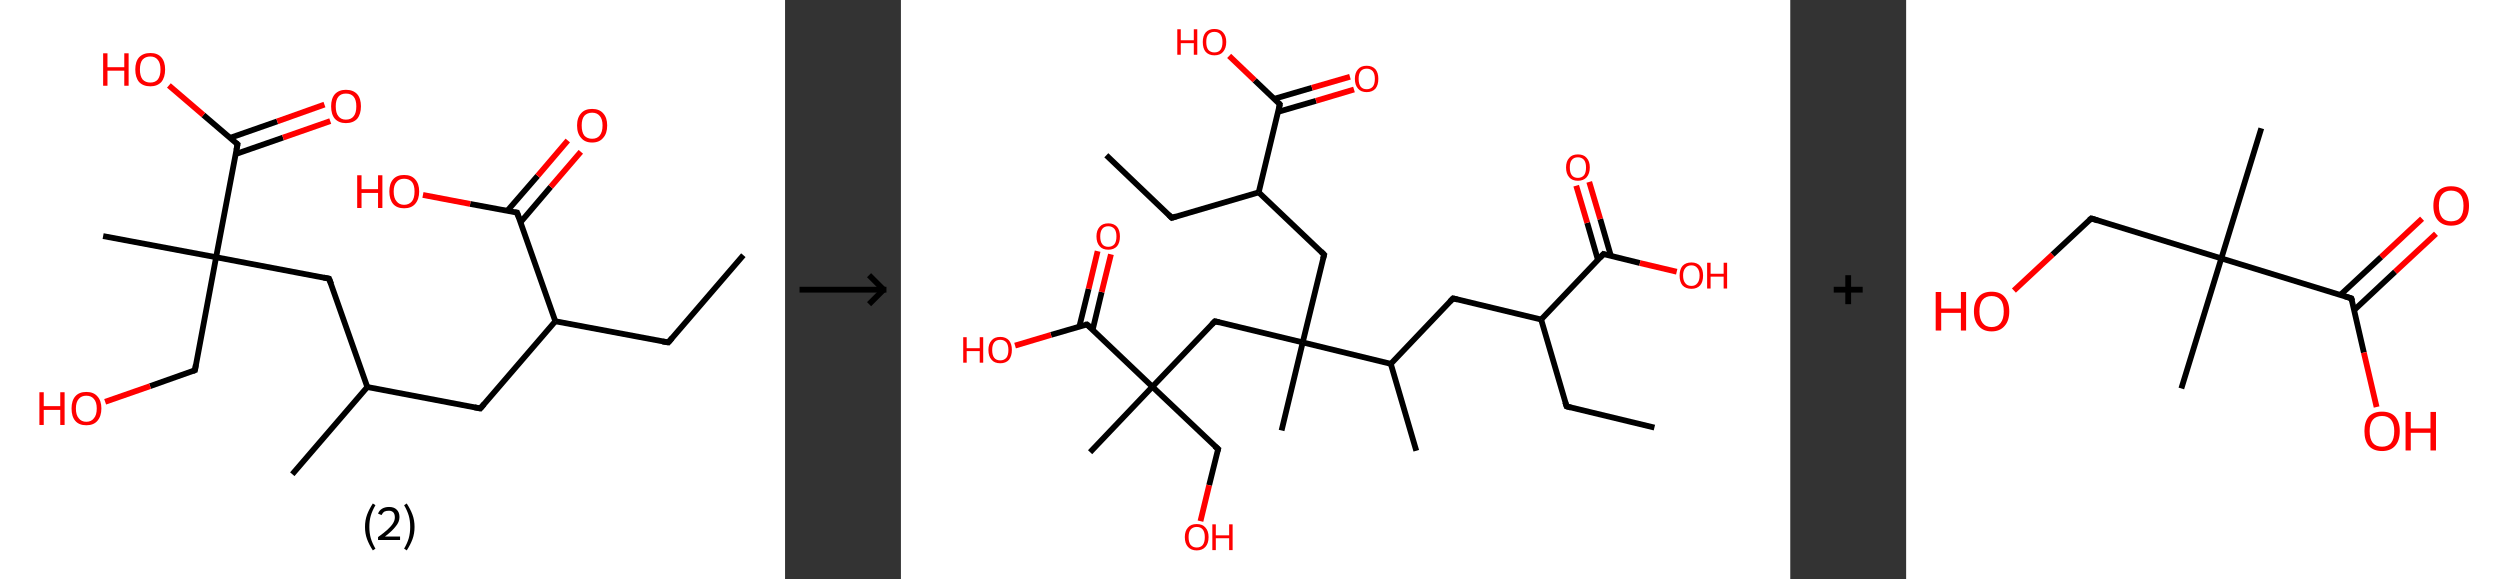 <?xml version='1.0' encoding='ASCII' standalone='yes'?>
<svg xmlns="http://www.w3.org/2000/svg" xmlns:xlink="http://www.w3.org/1999/xlink" version="1.1" width="863.0px" viewBox="0 0 863.0 200.0" height="200.0px">
  <rect x="0" y="0" width="863.0" height="200.0" fill="#333333" stroke="none"/>
  <g>
    <g transform="translate(0, 0) scale(1 1) "><!-- END OF HEADER -->
<rect style="opacity:1.0;fill:#FFFFFF;stroke:none" width="271.0" height="200.0" x="0.0" y="0.0"> </rect>
<path class="bond-0 atom-0 atom-1" d="M 256.6,88.1 L 230.7,118.2" style="fill:none;fill-rule:evenodd;stroke:#000000;stroke-width:2.0px;stroke-linecap:butt;stroke-linejoin:miter;stroke-opacity:1"/>
<path class="bond-1 atom-1 atom-2" d="M 230.7,118.2 L 191.7,110.9" style="fill:none;fill-rule:evenodd;stroke:#000000;stroke-width:2.0px;stroke-linecap:butt;stroke-linejoin:miter;stroke-opacity:1"/>
<path class="bond-2 atom-2 atom-3" d="M 191.7,110.9 L 165.8,141.0" style="fill:none;fill-rule:evenodd;stroke:#000000;stroke-width:2.0px;stroke-linecap:butt;stroke-linejoin:miter;stroke-opacity:1"/>
<path class="bond-3 atom-3 atom-4" d="M 165.8,141.0 L 126.8,133.6" style="fill:none;fill-rule:evenodd;stroke:#000000;stroke-width:2.0px;stroke-linecap:butt;stroke-linejoin:miter;stroke-opacity:1"/>
<path class="bond-4 atom-4 atom-5" d="M 126.8,133.6 L 100.9,163.7" style="fill:none;fill-rule:evenodd;stroke:#000000;stroke-width:2.0px;stroke-linecap:butt;stroke-linejoin:miter;stroke-opacity:1"/>
<path class="bond-5 atom-4 atom-6" d="M 126.8,133.6 L 113.6,96.2" style="fill:none;fill-rule:evenodd;stroke:#000000;stroke-width:2.0px;stroke-linecap:butt;stroke-linejoin:miter;stroke-opacity:1"/>
<path class="bond-6 atom-6 atom-7" d="M 113.6,96.2 L 74.6,88.8" style="fill:none;fill-rule:evenodd;stroke:#000000;stroke-width:2.0px;stroke-linecap:butt;stroke-linejoin:miter;stroke-opacity:1"/>
<path class="bond-7 atom-7 atom-8" d="M 74.6,88.8 L 35.6,81.5" style="fill:none;fill-rule:evenodd;stroke:#000000;stroke-width:2.0px;stroke-linecap:butt;stroke-linejoin:miter;stroke-opacity:1"/>
<path class="bond-8 atom-7 atom-9" d="M 74.6,88.8 L 67.3,127.8" style="fill:none;fill-rule:evenodd;stroke:#000000;stroke-width:2.0px;stroke-linecap:butt;stroke-linejoin:miter;stroke-opacity:1"/>
<path class="bond-9 atom-9 atom-10" d="M 67.3,127.8 L 51.8,133.3" style="fill:none;fill-rule:evenodd;stroke:#000000;stroke-width:2.0px;stroke-linecap:butt;stroke-linejoin:miter;stroke-opacity:1"/>
<path class="bond-9 atom-9 atom-10" d="M 51.8,133.3 L 36.3,138.7" style="fill:none;fill-rule:evenodd;stroke:#FF0000;stroke-width:2.0px;stroke-linecap:butt;stroke-linejoin:miter;stroke-opacity:1"/>
<path class="bond-10 atom-7 atom-11" d="M 74.6,88.8 L 82.0,49.8" style="fill:none;fill-rule:evenodd;stroke:#000000;stroke-width:2.0px;stroke-linecap:butt;stroke-linejoin:miter;stroke-opacity:1"/>
<path class="bond-11 atom-11 atom-12" d="M 81.3,53.2 L 97.7,47.5" style="fill:none;fill-rule:evenodd;stroke:#000000;stroke-width:2.0px;stroke-linecap:butt;stroke-linejoin:miter;stroke-opacity:1"/>
<path class="bond-11 atom-11 atom-12" d="M 97.7,47.5 L 114.0,41.8" style="fill:none;fill-rule:evenodd;stroke:#FF0000;stroke-width:2.0px;stroke-linecap:butt;stroke-linejoin:miter;stroke-opacity:1"/>
<path class="bond-11 atom-11 atom-12" d="M 79.4,47.6 L 95.7,41.9" style="fill:none;fill-rule:evenodd;stroke:#000000;stroke-width:2.0px;stroke-linecap:butt;stroke-linejoin:miter;stroke-opacity:1"/>
<path class="bond-11 atom-11 atom-12" d="M 95.7,41.9 L 112.0,36.1" style="fill:none;fill-rule:evenodd;stroke:#FF0000;stroke-width:2.0px;stroke-linecap:butt;stroke-linejoin:miter;stroke-opacity:1"/>
<path class="bond-12 atom-11 atom-13" d="M 82.0,49.8 L 70.2,39.7" style="fill:none;fill-rule:evenodd;stroke:#000000;stroke-width:2.0px;stroke-linecap:butt;stroke-linejoin:miter;stroke-opacity:1"/>
<path class="bond-12 atom-11 atom-13" d="M 70.2,39.7 L 58.3,29.5" style="fill:none;fill-rule:evenodd;stroke:#FF0000;stroke-width:2.0px;stroke-linecap:butt;stroke-linejoin:miter;stroke-opacity:1"/>
<path class="bond-13 atom-2 atom-14" d="M 191.7,110.9 L 178.5,73.4" style="fill:none;fill-rule:evenodd;stroke:#000000;stroke-width:2.0px;stroke-linecap:butt;stroke-linejoin:miter;stroke-opacity:1"/>
<path class="bond-14 atom-14 atom-15" d="M 179.7,76.7 L 190.1,64.5" style="fill:none;fill-rule:evenodd;stroke:#000000;stroke-width:2.0px;stroke-linecap:butt;stroke-linejoin:miter;stroke-opacity:1"/>
<path class="bond-14 atom-14 atom-15" d="M 190.1,64.5 L 200.5,52.4" style="fill:none;fill-rule:evenodd;stroke:#FF0000;stroke-width:2.0px;stroke-linecap:butt;stroke-linejoin:miter;stroke-opacity:1"/>
<path class="bond-14 atom-14 atom-15" d="M 175.1,72.8 L 185.6,60.7" style="fill:none;fill-rule:evenodd;stroke:#000000;stroke-width:2.0px;stroke-linecap:butt;stroke-linejoin:miter;stroke-opacity:1"/>
<path class="bond-14 atom-14 atom-15" d="M 185.6,60.7 L 196.0,48.5" style="fill:none;fill-rule:evenodd;stroke:#FF0000;stroke-width:2.0px;stroke-linecap:butt;stroke-linejoin:miter;stroke-opacity:1"/>
<path class="bond-15 atom-14 atom-16" d="M 178.5,73.4 L 162.3,70.4" style="fill:none;fill-rule:evenodd;stroke:#000000;stroke-width:2.0px;stroke-linecap:butt;stroke-linejoin:miter;stroke-opacity:1"/>
<path class="bond-15 atom-14 atom-16" d="M 162.3,70.4 L 146.0,67.3" style="fill:none;fill-rule:evenodd;stroke:#FF0000;stroke-width:2.0px;stroke-linecap:butt;stroke-linejoin:miter;stroke-opacity:1"/>
<path d="M 232.0,116.7 L 230.7,118.2 L 228.7,117.9" style="fill:none;stroke:#000000;stroke-width:2.0px;stroke-linecap:butt;stroke-linejoin:miter;stroke-opacity:1;"/>
<path d="M 167.1,139.5 L 165.8,141.0 L 163.8,140.6" style="fill:none;stroke:#000000;stroke-width:2.0px;stroke-linecap:butt;stroke-linejoin:miter;stroke-opacity:1;"/>
<path d="M 114.3,98.0 L 113.6,96.2 L 111.7,95.8" style="fill:none;stroke:#000000;stroke-width:2.0px;stroke-linecap:butt;stroke-linejoin:miter;stroke-opacity:1;"/>
<path d="M 67.6,125.9 L 67.3,127.8 L 66.5,128.1" style="fill:none;stroke:#000000;stroke-width:2.0px;stroke-linecap:butt;stroke-linejoin:miter;stroke-opacity:1;"/>
<path d="M 81.6,51.8 L 82.0,49.8 L 81.4,49.3" style="fill:none;stroke:#000000;stroke-width:2.0px;stroke-linecap:butt;stroke-linejoin:miter;stroke-opacity:1;"/>
<path d="M 179.2,75.3 L 178.5,73.4 L 177.7,73.3" style="fill:none;stroke:#000000;stroke-width:2.0px;stroke-linecap:butt;stroke-linejoin:miter;stroke-opacity:1;"/>
<path class="atom-10" d="M 13.6 135.4 L 15.1 135.4 L 15.1 140.2 L 20.8 140.2 L 20.8 135.4 L 22.3 135.4 L 22.3 146.7 L 20.8 146.7 L 20.8 141.5 L 15.1 141.5 L 15.1 146.7 L 13.6 146.7 L 13.6 135.4 " fill="#FF0000"/>
<path class="atom-10" d="M 24.7 141.0 Q 24.7 138.3, 26.0 136.8 Q 27.3 135.3, 29.8 135.3 Q 32.3 135.3, 33.6 136.8 Q 35.0 138.3, 35.0 141.0 Q 35.0 143.7, 33.6 145.3 Q 32.3 146.8, 29.8 146.8 Q 27.3 146.8, 26.0 145.3 Q 24.7 143.8, 24.7 141.0 M 29.8 145.6 Q 31.5 145.6, 32.4 144.4 Q 33.4 143.3, 33.4 141.0 Q 33.4 138.8, 32.4 137.7 Q 31.5 136.6, 29.8 136.6 Q 28.1 136.6, 27.2 137.7 Q 26.2 138.8, 26.2 141.0 Q 26.2 143.3, 27.2 144.4 Q 28.1 145.6, 29.8 145.6 " fill="#FF0000"/>
<path class="atom-12" d="M 114.3 36.7 Q 114.3 34.0, 115.6 32.5 Q 117.0 31.0, 119.4 31.0 Q 121.9 31.0, 123.3 32.5 Q 124.6 34.0, 124.6 36.7 Q 124.6 39.4, 123.3 41.0 Q 121.9 42.5, 119.4 42.5 Q 117.0 42.5, 115.6 41.0 Q 114.3 39.5, 114.3 36.7 M 119.4 41.3 Q 121.2 41.3, 122.1 40.1 Q 123.0 39.0, 123.0 36.7 Q 123.0 34.5, 122.1 33.4 Q 121.2 32.3, 119.4 32.3 Q 117.7 32.3, 116.8 33.4 Q 115.9 34.5, 115.9 36.7 Q 115.9 39.0, 116.8 40.1 Q 117.7 41.3, 119.4 41.3 " fill="#FF0000"/>
<path class="atom-13" d="M 35.6 18.4 L 37.1 18.4 L 37.1 23.2 L 42.9 23.2 L 42.9 18.4 L 44.4 18.4 L 44.4 29.6 L 42.9 29.6 L 42.9 24.4 L 37.1 24.4 L 37.1 29.6 L 35.6 29.6 L 35.6 18.4 " fill="#FF0000"/>
<path class="atom-13" d="M 46.7 24.0 Q 46.7 21.3, 48.0 19.8 Q 49.4 18.3, 51.9 18.3 Q 54.4 18.3, 55.7 19.8 Q 57.0 21.3, 57.0 24.0 Q 57.0 26.7, 55.7 28.3 Q 54.3 29.8, 51.9 29.8 Q 49.4 29.8, 48.0 28.3 Q 46.7 26.7, 46.7 24.0 M 51.9 28.5 Q 53.6 28.5, 54.5 27.4 Q 55.4 26.2, 55.4 24.0 Q 55.4 21.8, 54.5 20.7 Q 53.6 19.5, 51.9 19.5 Q 50.2 19.5, 49.2 20.6 Q 48.3 21.7, 48.3 24.0 Q 48.3 26.2, 49.2 27.4 Q 50.2 28.5, 51.9 28.5 " fill="#FF0000"/>
<path class="atom-15" d="M 199.2 43.3 Q 199.2 40.6, 200.6 39.1 Q 201.9 37.6, 204.4 37.6 Q 206.9 37.6, 208.2 39.1 Q 209.6 40.6, 209.6 43.3 Q 209.6 46.1, 208.2 47.6 Q 206.9 49.2, 204.4 49.2 Q 201.9 49.2, 200.6 47.6 Q 199.2 46.1, 199.2 43.3 M 204.4 47.9 Q 206.1 47.9, 207.0 46.8 Q 208.0 45.6, 208.0 43.3 Q 208.0 41.1, 207.0 40.0 Q 206.1 38.9, 204.4 38.9 Q 202.7 38.9, 201.7 40.0 Q 200.8 41.1, 200.8 43.3 Q 200.8 45.6, 201.7 46.8 Q 202.7 47.9, 204.4 47.9 " fill="#FF0000"/>
<path class="atom-16" d="M 123.3 60.5 L 124.8 60.5 L 124.8 65.3 L 130.5 65.3 L 130.5 60.5 L 132.0 60.5 L 132.0 71.8 L 130.5 71.8 L 130.5 66.6 L 124.8 66.6 L 124.8 71.8 L 123.3 71.8 L 123.3 60.5 " fill="#FF0000"/>
<path class="atom-16" d="M 134.4 66.1 Q 134.4 63.4, 135.7 61.9 Q 137.0 60.4, 139.5 60.4 Q 142.0 60.4, 143.3 61.9 Q 144.7 63.4, 144.7 66.1 Q 144.7 68.8, 143.3 70.4 Q 142.0 71.9, 139.5 71.9 Q 137.0 71.9, 135.7 70.4 Q 134.4 68.8, 134.4 66.1 M 139.5 70.7 Q 141.2 70.7, 142.2 69.5 Q 143.1 68.4, 143.1 66.1 Q 143.1 63.9, 142.2 62.8 Q 141.2 61.7, 139.5 61.7 Q 137.8 61.7, 136.9 62.8 Q 135.9 63.9, 135.9 66.1 Q 135.9 68.4, 136.9 69.5 Q 137.8 70.7, 139.5 70.7 " fill="#FF0000"/>
<path class="legend" d="M 126.0 181.9 Q 126.0 179.6, 126.7 177.7 Q 127.4 175.8, 128.7 173.8 L 129.6 174.4 Q 128.5 176.3, 128.0 178.0 Q 127.5 179.7, 127.5 181.9 Q 127.5 184.0, 128.0 185.8 Q 128.5 187.5, 129.6 189.4 L 128.7 190.0 Q 127.4 188.0, 126.7 186.1 Q 126.0 184.2, 126.0 181.9 " fill="#000000"/>
<path class="legend" d="M 130.5 177.3 Q 130.9 176.2, 131.9 175.6 Q 132.9 175.0, 134.3 175.0 Q 136.0 175.0, 136.9 175.9 Q 137.9 176.8, 137.9 178.5 Q 137.9 180.2, 136.6 181.7 Q 135.4 183.3, 132.9 185.2 L 138.1 185.2 L 138.1 186.4 L 130.5 186.4 L 130.5 185.4 Q 132.6 183.9, 133.8 182.8 Q 135.1 181.6, 135.7 180.6 Q 136.3 179.6, 136.3 178.6 Q 136.3 177.5, 135.8 176.9 Q 135.2 176.3, 134.3 176.3 Q 133.3 176.3, 132.7 176.6 Q 132.1 177.0, 131.7 177.8 L 130.5 177.3 " fill="#000000"/>
<path class="legend" d="M 143.1 181.9 Q 143.1 184.2, 142.4 186.1 Q 141.7 188.0, 140.4 190.0 L 139.5 189.4 Q 140.6 187.5, 141.1 185.8 Q 141.6 184.0, 141.6 181.9 Q 141.6 179.7, 141.1 178.0 Q 140.6 176.3, 139.5 174.4 L 140.4 173.8 Q 141.7 175.8, 142.4 177.7 Q 143.1 179.6, 143.1 181.9 " fill="#000000"/>
</g>
    <g transform="translate(271.0, 0) scale(1 1) "><line x1="5" y1="100" x2="35" y2="100" style="stroke:rgb(0,0,0);stroke-width:2"/>
  <line x1="34" y1="100" x2="29" y2="95" style="stroke:rgb(0,0,0);stroke-width:2"/>
  <line x1="34" y1="100" x2="29" y2="105" style="stroke:rgb(0,0,0);stroke-width:2"/>
</g>
    <g transform="translate(311.0, 0) scale(1 1) "><!-- END OF HEADER -->
<rect style="opacity:1.0;fill:#FFFFFF;stroke:none" width="307.0" height="200.0" x="0.0" y="0.0"> </rect>
<path class="bond-0 atom-0 atom-1" d="M 260.1,147.6 L 229.8,140.3" style="fill:none;fill-rule:evenodd;stroke:#000000;stroke-width:2.0px;stroke-linecap:butt;stroke-linejoin:miter;stroke-opacity:1"/>
<path class="bond-1 atom-1 atom-2" d="M 229.8,140.3 L 221.0,110.3" style="fill:none;fill-rule:evenodd;stroke:#000000;stroke-width:2.0px;stroke-linecap:butt;stroke-linejoin:miter;stroke-opacity:1"/>
<path class="bond-2 atom-2 atom-3" d="M 221.0,110.3 L 190.6,103.0" style="fill:none;fill-rule:evenodd;stroke:#000000;stroke-width:2.0px;stroke-linecap:butt;stroke-linejoin:miter;stroke-opacity:1"/>
<path class="bond-3 atom-3 atom-4" d="M 190.6,103.0 L 169.1,125.6" style="fill:none;fill-rule:evenodd;stroke:#000000;stroke-width:2.0px;stroke-linecap:butt;stroke-linejoin:miter;stroke-opacity:1"/>
<path class="bond-4 atom-4 atom-5" d="M 169.1,125.6 L 177.9,155.6" style="fill:none;fill-rule:evenodd;stroke:#000000;stroke-width:2.0px;stroke-linecap:butt;stroke-linejoin:miter;stroke-opacity:1"/>
<path class="bond-5 atom-4 atom-6" d="M 169.1,125.6 L 138.7,118.2" style="fill:none;fill-rule:evenodd;stroke:#000000;stroke-width:2.0px;stroke-linecap:butt;stroke-linejoin:miter;stroke-opacity:1"/>
<path class="bond-6 atom-6 atom-7" d="M 138.7,118.2 L 131.4,148.6" style="fill:none;fill-rule:evenodd;stroke:#000000;stroke-width:2.0px;stroke-linecap:butt;stroke-linejoin:miter;stroke-opacity:1"/>
<path class="bond-7 atom-6 atom-8" d="M 138.7,118.2 L 146.1,87.9" style="fill:none;fill-rule:evenodd;stroke:#000000;stroke-width:2.0px;stroke-linecap:butt;stroke-linejoin:miter;stroke-opacity:1"/>
<path class="bond-8 atom-8 atom-9" d="M 146.1,87.9 L 123.5,66.4" style="fill:none;fill-rule:evenodd;stroke:#000000;stroke-width:2.0px;stroke-linecap:butt;stroke-linejoin:miter;stroke-opacity:1"/>
<path class="bond-9 atom-9 atom-10" d="M 123.5,66.4 L 93.5,75.2" style="fill:none;fill-rule:evenodd;stroke:#000000;stroke-width:2.0px;stroke-linecap:butt;stroke-linejoin:miter;stroke-opacity:1"/>
<path class="bond-10 atom-10 atom-11" d="M 93.5,75.2 L 70.9,53.6" style="fill:none;fill-rule:evenodd;stroke:#000000;stroke-width:2.0px;stroke-linecap:butt;stroke-linejoin:miter;stroke-opacity:1"/>
<path class="bond-11 atom-9 atom-12" d="M 123.5,66.4 L 130.8,36.0" style="fill:none;fill-rule:evenodd;stroke:#000000;stroke-width:2.0px;stroke-linecap:butt;stroke-linejoin:miter;stroke-opacity:1"/>
<path class="bond-12 atom-12 atom-13" d="M 130.2,38.6 L 143.3,34.8" style="fill:none;fill-rule:evenodd;stroke:#000000;stroke-width:2.0px;stroke-linecap:butt;stroke-linejoin:miter;stroke-opacity:1"/>
<path class="bond-12 atom-12 atom-13" d="M 143.3,34.8 L 156.4,30.9" style="fill:none;fill-rule:evenodd;stroke:#FF0000;stroke-width:2.0px;stroke-linecap:butt;stroke-linejoin:miter;stroke-opacity:1"/>
<path class="bond-12 atom-12 atom-13" d="M 128.9,34.1 L 141.9,30.3" style="fill:none;fill-rule:evenodd;stroke:#000000;stroke-width:2.0px;stroke-linecap:butt;stroke-linejoin:miter;stroke-opacity:1"/>
<path class="bond-12 atom-12 atom-13" d="M 141.9,30.3 L 155.0,26.5" style="fill:none;fill-rule:evenodd;stroke:#FF0000;stroke-width:2.0px;stroke-linecap:butt;stroke-linejoin:miter;stroke-opacity:1"/>
<path class="bond-13 atom-12 atom-14" d="M 130.8,36.0 L 122.1,27.7" style="fill:none;fill-rule:evenodd;stroke:#000000;stroke-width:2.0px;stroke-linecap:butt;stroke-linejoin:miter;stroke-opacity:1"/>
<path class="bond-13 atom-12 atom-14" d="M 122.1,27.7 L 113.3,19.3" style="fill:none;fill-rule:evenodd;stroke:#FF0000;stroke-width:2.0px;stroke-linecap:butt;stroke-linejoin:miter;stroke-opacity:1"/>
<path class="bond-14 atom-6 atom-15" d="M 138.7,118.2 L 108.4,110.9" style="fill:none;fill-rule:evenodd;stroke:#000000;stroke-width:2.0px;stroke-linecap:butt;stroke-linejoin:miter;stroke-opacity:1"/>
<path class="bond-15 atom-15 atom-16" d="M 108.4,110.9 L 86.8,133.5" style="fill:none;fill-rule:evenodd;stroke:#000000;stroke-width:2.0px;stroke-linecap:butt;stroke-linejoin:miter;stroke-opacity:1"/>
<path class="bond-16 atom-16 atom-17" d="M 86.8,133.5 L 65.3,156.1" style="fill:none;fill-rule:evenodd;stroke:#000000;stroke-width:2.0px;stroke-linecap:butt;stroke-linejoin:miter;stroke-opacity:1"/>
<path class="bond-17 atom-16 atom-18" d="M 86.8,133.5 L 109.5,155.0" style="fill:none;fill-rule:evenodd;stroke:#000000;stroke-width:2.0px;stroke-linecap:butt;stroke-linejoin:miter;stroke-opacity:1"/>
<path class="bond-18 atom-18 atom-19" d="M 109.5,155.0 L 106.4,167.5" style="fill:none;fill-rule:evenodd;stroke:#000000;stroke-width:2.0px;stroke-linecap:butt;stroke-linejoin:miter;stroke-opacity:1"/>
<path class="bond-18 atom-18 atom-19" d="M 106.4,167.5 L 103.4,179.9" style="fill:none;fill-rule:evenodd;stroke:#FF0000;stroke-width:2.0px;stroke-linecap:butt;stroke-linejoin:miter;stroke-opacity:1"/>
<path class="bond-19 atom-16 atom-20" d="M 86.8,133.5 L 64.2,112.0" style="fill:none;fill-rule:evenodd;stroke:#000000;stroke-width:2.0px;stroke-linecap:butt;stroke-linejoin:miter;stroke-opacity:1"/>
<path class="bond-20 atom-20 atom-21" d="M 66.2,113.8 L 69.3,100.8" style="fill:none;fill-rule:evenodd;stroke:#000000;stroke-width:2.0px;stroke-linecap:butt;stroke-linejoin:miter;stroke-opacity:1"/>
<path class="bond-20 atom-20 atom-21" d="M 69.3,100.8 L 72.5,87.8" style="fill:none;fill-rule:evenodd;stroke:#FF0000;stroke-width:2.0px;stroke-linecap:butt;stroke-linejoin:miter;stroke-opacity:1"/>
<path class="bond-20 atom-20 atom-21" d="M 61.6,112.7 L 64.8,99.7" style="fill:none;fill-rule:evenodd;stroke:#000000;stroke-width:2.0px;stroke-linecap:butt;stroke-linejoin:miter;stroke-opacity:1"/>
<path class="bond-20 atom-20 atom-21" d="M 64.8,99.7 L 67.9,86.7" style="fill:none;fill-rule:evenodd;stroke:#FF0000;stroke-width:2.0px;stroke-linecap:butt;stroke-linejoin:miter;stroke-opacity:1"/>
<path class="bond-21 atom-20 atom-22" d="M 64.2,112.0 L 51.8,115.6" style="fill:none;fill-rule:evenodd;stroke:#000000;stroke-width:2.0px;stroke-linecap:butt;stroke-linejoin:miter;stroke-opacity:1"/>
<path class="bond-21 atom-20 atom-22" d="M 51.8,115.6 L 39.4,119.3" style="fill:none;fill-rule:evenodd;stroke:#FF0000;stroke-width:2.0px;stroke-linecap:butt;stroke-linejoin:miter;stroke-opacity:1"/>
<path class="bond-22 atom-2 atom-23" d="M 221.0,110.3 L 242.5,87.7" style="fill:none;fill-rule:evenodd;stroke:#000000;stroke-width:2.0px;stroke-linecap:butt;stroke-linejoin:miter;stroke-opacity:1"/>
<path class="bond-23 atom-23 atom-24" d="M 245.1,88.4 L 241.4,75.6" style="fill:none;fill-rule:evenodd;stroke:#000000;stroke-width:2.0px;stroke-linecap:butt;stroke-linejoin:miter;stroke-opacity:1"/>
<path class="bond-23 atom-23 atom-24" d="M 241.4,75.6 L 237.6,62.8" style="fill:none;fill-rule:evenodd;stroke:#FF0000;stroke-width:2.0px;stroke-linecap:butt;stroke-linejoin:miter;stroke-opacity:1"/>
<path class="bond-23 atom-23 atom-24" d="M 240.6,89.7 L 236.9,76.9" style="fill:none;fill-rule:evenodd;stroke:#000000;stroke-width:2.0px;stroke-linecap:butt;stroke-linejoin:miter;stroke-opacity:1"/>
<path class="bond-23 atom-23 atom-24" d="M 236.9,76.9 L 233.1,64.1" style="fill:none;fill-rule:evenodd;stroke:#FF0000;stroke-width:2.0px;stroke-linecap:butt;stroke-linejoin:miter;stroke-opacity:1"/>
<path class="bond-24 atom-23 atom-25" d="M 242.5,87.7 L 255.1,90.8" style="fill:none;fill-rule:evenodd;stroke:#000000;stroke-width:2.0px;stroke-linecap:butt;stroke-linejoin:miter;stroke-opacity:1"/>
<path class="bond-24 atom-23 atom-25" d="M 255.1,90.8 L 267.8,93.8" style="fill:none;fill-rule:evenodd;stroke:#FF0000;stroke-width:2.0px;stroke-linecap:butt;stroke-linejoin:miter;stroke-opacity:1"/>
<path d="M 231.3,140.7 L 229.8,140.3 L 229.3,138.8" style="fill:none;stroke:#000000;stroke-width:2.0px;stroke-linecap:butt;stroke-linejoin:miter;stroke-opacity:1;"/>
<path d="M 192.1,103.4 L 190.6,103.0 L 189.5,104.1" style="fill:none;stroke:#000000;stroke-width:2.0px;stroke-linecap:butt;stroke-linejoin:miter;stroke-opacity:1;"/>
<path d="M 145.7,89.4 L 146.1,87.9 L 145.0,86.8" style="fill:none;stroke:#000000;stroke-width:2.0px;stroke-linecap:butt;stroke-linejoin:miter;stroke-opacity:1;"/>
<path d="M 95.0,74.7 L 93.5,75.2 L 92.4,74.1" style="fill:none;stroke:#000000;stroke-width:2.0px;stroke-linecap:butt;stroke-linejoin:miter;stroke-opacity:1;"/>
<path d="M 130.5,37.5 L 130.8,36.0 L 130.4,35.6" style="fill:none;stroke:#000000;stroke-width:2.0px;stroke-linecap:butt;stroke-linejoin:miter;stroke-opacity:1;"/>
<path d="M 109.9,111.3 L 108.4,110.9 L 107.3,112.0" style="fill:none;stroke:#000000;stroke-width:2.0px;stroke-linecap:butt;stroke-linejoin:miter;stroke-opacity:1;"/>
<path d="M 108.3,154.0 L 109.5,155.0 L 109.3,155.7" style="fill:none;stroke:#000000;stroke-width:2.0px;stroke-linecap:butt;stroke-linejoin:miter;stroke-opacity:1;"/>
<path d="M 65.4,113.0 L 64.2,112.0 L 63.6,112.1" style="fill:none;stroke:#000000;stroke-width:2.0px;stroke-linecap:butt;stroke-linejoin:miter;stroke-opacity:1;"/>
<path d="M 241.4,88.9 L 242.5,87.7 L 243.1,87.9" style="fill:none;stroke:#000000;stroke-width:2.0px;stroke-linecap:butt;stroke-linejoin:miter;stroke-opacity:1;"/>
<path class="atom-13" d="M 156.7 27.2 Q 156.7 25.1, 157.8 23.9 Q 158.8 22.7, 160.8 22.7 Q 162.7 22.7, 163.8 23.9 Q 164.8 25.1, 164.8 27.2 Q 164.8 29.4, 163.8 30.6 Q 162.7 31.8, 160.8 31.8 Q 158.8 31.8, 157.8 30.6 Q 156.7 29.4, 156.7 27.2 M 160.8 30.8 Q 162.1 30.8, 162.9 29.9 Q 163.6 29.0, 163.6 27.2 Q 163.6 25.5, 162.9 24.6 Q 162.1 23.7, 160.8 23.7 Q 159.4 23.7, 158.7 24.6 Q 158.0 25.5, 158.0 27.2 Q 158.0 29.0, 158.7 29.9 Q 159.4 30.8, 160.8 30.8 " fill="#FF0000"/>
<path class="atom-14" d="M 95.4 10.1 L 96.6 10.1 L 96.6 13.9 L 101.1 13.9 L 101.1 10.1 L 102.3 10.1 L 102.3 18.9 L 101.1 18.9 L 101.1 14.9 L 96.6 14.9 L 96.6 18.9 L 95.4 18.9 L 95.4 10.1 " fill="#FF0000"/>
<path class="atom-14" d="M 104.2 14.5 Q 104.2 12.4, 105.2 11.2 Q 106.3 10.0, 108.2 10.0 Q 110.2 10.0, 111.2 11.2 Q 112.3 12.4, 112.3 14.5 Q 112.3 16.6, 111.2 17.9 Q 110.2 19.1, 108.2 19.1 Q 106.3 19.1, 105.2 17.9 Q 104.2 16.7, 104.2 14.5 M 108.2 18.1 Q 109.6 18.1, 110.3 17.2 Q 111.0 16.3, 111.0 14.5 Q 111.0 12.8, 110.3 11.9 Q 109.6 11.0, 108.2 11.0 Q 106.9 11.0, 106.1 11.9 Q 105.4 12.7, 105.4 14.5 Q 105.4 16.3, 106.1 17.2 Q 106.9 18.1, 108.2 18.1 " fill="#FF0000"/>
<path class="atom-19" d="M 98.0 185.4 Q 98.0 183.3, 99.1 182.1 Q 100.1 180.9, 102.1 180.9 Q 104.1 180.9, 105.1 182.1 Q 106.2 183.3, 106.2 185.4 Q 106.2 187.6, 105.1 188.8 Q 104.0 190.0, 102.1 190.0 Q 100.2 190.0, 99.1 188.8 Q 98.0 187.6, 98.0 185.4 M 102.1 189.0 Q 103.5 189.0, 104.2 188.1 Q 104.9 187.2, 104.9 185.4 Q 104.9 183.7, 104.2 182.8 Q 103.5 181.9, 102.1 181.9 Q 100.8 181.9, 100.0 182.8 Q 99.3 183.7, 99.3 185.4 Q 99.3 187.2, 100.0 188.1 Q 100.8 189.0, 102.1 189.0 " fill="#FF0000"/>
<path class="atom-19" d="M 107.5 181.0 L 108.7 181.0 L 108.7 184.8 L 113.3 184.8 L 113.3 181.0 L 114.5 181.0 L 114.5 189.9 L 113.3 189.9 L 113.3 185.8 L 108.7 185.8 L 108.7 189.9 L 107.5 189.9 L 107.5 181.0 " fill="#FF0000"/>
<path class="atom-21" d="M 67.5 81.6 Q 67.5 79.5, 68.6 78.3 Q 69.6 77.1, 71.6 77.1 Q 73.5 77.1, 74.6 78.3 Q 75.6 79.5, 75.6 81.6 Q 75.6 83.8, 74.6 85.0 Q 73.5 86.2, 71.6 86.2 Q 69.6 86.2, 68.6 85.0 Q 67.5 83.8, 67.5 81.6 M 71.6 85.2 Q 72.9 85.2, 73.7 84.3 Q 74.4 83.4, 74.4 81.6 Q 74.4 79.9, 73.7 79.0 Q 72.9 78.1, 71.6 78.1 Q 70.2 78.1, 69.5 79.0 Q 68.8 79.9, 68.8 81.6 Q 68.8 83.4, 69.5 84.3 Q 70.2 85.2, 71.6 85.2 " fill="#FF0000"/>
<path class="atom-22" d="M 21.5 116.4 L 22.7 116.4 L 22.7 120.2 L 27.2 120.2 L 27.2 116.4 L 28.4 116.4 L 28.4 125.2 L 27.2 125.2 L 27.2 121.2 L 22.7 121.2 L 22.7 125.2 L 21.5 125.2 L 21.5 116.4 " fill="#FF0000"/>
<path class="atom-22" d="M 30.2 120.8 Q 30.2 118.7, 31.3 117.5 Q 32.3 116.3, 34.3 116.3 Q 36.2 116.3, 37.3 117.5 Q 38.3 118.7, 38.3 120.8 Q 38.3 122.9, 37.3 124.2 Q 36.2 125.4, 34.3 125.4 Q 32.3 125.4, 31.3 124.2 Q 30.2 123.0, 30.2 120.8 M 34.3 124.4 Q 35.6 124.4, 36.4 123.5 Q 37.1 122.6, 37.1 120.8 Q 37.1 119.1, 36.4 118.2 Q 35.6 117.3, 34.3 117.3 Q 32.9 117.3, 32.2 118.2 Q 31.5 119.1, 31.5 120.8 Q 31.5 122.6, 32.2 123.5 Q 32.9 124.4, 34.3 124.4 " fill="#FF0000"/>
<path class="atom-24" d="M 229.6 57.8 Q 229.6 55.7, 230.7 54.5 Q 231.7 53.3, 233.7 53.3 Q 235.7 53.3, 236.7 54.5 Q 237.8 55.7, 237.8 57.8 Q 237.8 59.9, 236.7 61.2 Q 235.6 62.4, 233.7 62.4 Q 231.7 62.4, 230.7 61.2 Q 229.6 60.0, 229.6 57.8 M 233.7 61.4 Q 235.0 61.4, 235.8 60.5 Q 236.5 59.6, 236.5 57.8 Q 236.5 56.1, 235.8 55.2 Q 235.0 54.3, 233.7 54.3 Q 232.3 54.3, 231.6 55.2 Q 230.9 56.0, 230.9 57.8 Q 230.9 59.6, 231.6 60.5 Q 232.3 61.4, 233.7 61.4 " fill="#FF0000"/>
<path class="atom-25" d="M 268.8 95.1 Q 268.8 93.0, 269.8 91.8 Q 270.9 90.6, 272.9 90.6 Q 274.8 90.6, 275.9 91.8 Q 276.9 93.0, 276.9 95.1 Q 276.9 97.3, 275.9 98.5 Q 274.8 99.7, 272.9 99.7 Q 270.9 99.7, 269.8 98.5 Q 268.8 97.3, 268.8 95.1 M 272.9 98.7 Q 274.2 98.7, 274.9 97.8 Q 275.7 96.9, 275.7 95.1 Q 275.7 93.4, 274.9 92.5 Q 274.2 91.6, 272.9 91.6 Q 271.5 91.6, 270.8 92.5 Q 270.0 93.4, 270.0 95.1 Q 270.0 96.9, 270.8 97.8 Q 271.5 98.7, 272.9 98.7 " fill="#FF0000"/>
<path class="atom-25" d="M 278.3 90.7 L 279.5 90.7 L 279.5 94.5 L 284.0 94.5 L 284.0 90.7 L 285.2 90.7 L 285.2 99.6 L 284.0 99.6 L 284.0 95.5 L 279.5 95.5 L 279.5 99.6 L 278.3 99.6 L 278.3 90.7 " fill="#FF0000"/>
</g>
    <g transform="translate(618.0, 0) scale(1 1) "><line x1="15" y1="100" x2="25" y2="100" style="stroke:rgb(0,0,0);stroke-width:2"/>
  <line x1="20" y1="95" x2="20" y2="105" style="stroke:rgb(0,0,0);stroke-width:2"/>
</g>
    <g transform="translate(658.0, 0) scale(1 1) "><!-- END OF HEADER -->
<rect style="opacity:1.0;fill:#FFFFFF;stroke:none" width="205.0" height="200.0" x="0.0" y="0.0"> </rect>
<path class="bond-0 atom-0 atom-1" d="M 122.6,44.3 L 108.8,89.2" style="fill:none;fill-rule:evenodd;stroke:#000000;stroke-width:2.0px;stroke-linecap:butt;stroke-linejoin:miter;stroke-opacity:1"/>
<path class="bond-1 atom-1 atom-2" d="M 108.8,89.2 L 95.0,134.1" style="fill:none;fill-rule:evenodd;stroke:#000000;stroke-width:2.0px;stroke-linecap:butt;stroke-linejoin:miter;stroke-opacity:1"/>
<path class="bond-2 atom-1 atom-3" d="M 108.8,89.2 L 63.9,75.4" style="fill:none;fill-rule:evenodd;stroke:#000000;stroke-width:2.0px;stroke-linecap:butt;stroke-linejoin:miter;stroke-opacity:1"/>
<path class="bond-3 atom-3 atom-4" d="M 63.9,75.4 L 50.5,87.9" style="fill:none;fill-rule:evenodd;stroke:#000000;stroke-width:2.0px;stroke-linecap:butt;stroke-linejoin:miter;stroke-opacity:1"/>
<path class="bond-3 atom-3 atom-4" d="M 50.5,87.9 L 37.2,100.3" style="fill:none;fill-rule:evenodd;stroke:#FF0000;stroke-width:2.0px;stroke-linecap:butt;stroke-linejoin:miter;stroke-opacity:1"/>
<path class="bond-4 atom-1 atom-5" d="M 108.8,89.2 L 153.7,103.0" style="fill:none;fill-rule:evenodd;stroke:#000000;stroke-width:2.0px;stroke-linecap:butt;stroke-linejoin:miter;stroke-opacity:1"/>
<path class="bond-5 atom-5 atom-6" d="M 154.7,107.0 L 168.8,93.8" style="fill:none;fill-rule:evenodd;stroke:#000000;stroke-width:2.0px;stroke-linecap:butt;stroke-linejoin:miter;stroke-opacity:1"/>
<path class="bond-5 atom-5 atom-6" d="M 168.8,93.8 L 182.9,80.7" style="fill:none;fill-rule:evenodd;stroke:#FF0000;stroke-width:2.0px;stroke-linecap:butt;stroke-linejoin:miter;stroke-opacity:1"/>
<path class="bond-5 atom-5 atom-6" d="M 149.9,101.8 L 164.0,88.7" style="fill:none;fill-rule:evenodd;stroke:#000000;stroke-width:2.0px;stroke-linecap:butt;stroke-linejoin:miter;stroke-opacity:1"/>
<path class="bond-5 atom-5 atom-6" d="M 164.0,88.7 L 178.1,75.5" style="fill:none;fill-rule:evenodd;stroke:#FF0000;stroke-width:2.0px;stroke-linecap:butt;stroke-linejoin:miter;stroke-opacity:1"/>
<path class="bond-6 atom-5 atom-7" d="M 153.7,103.0 L 158.0,121.7" style="fill:none;fill-rule:evenodd;stroke:#000000;stroke-width:2.0px;stroke-linecap:butt;stroke-linejoin:miter;stroke-opacity:1"/>
<path class="bond-6 atom-5 atom-7" d="M 158.0,121.7 L 162.4,140.5" style="fill:none;fill-rule:evenodd;stroke:#FF0000;stroke-width:2.0px;stroke-linecap:butt;stroke-linejoin:miter;stroke-opacity:1"/>
<path d="M 66.1,76.1 L 63.9,75.4 L 63.2,76.0" style="fill:none;stroke:#000000;stroke-width:2.0px;stroke-linecap:butt;stroke-linejoin:miter;stroke-opacity:1;"/>
<path d="M 151.5,102.3 L 153.7,103.0 L 154.0,103.9" style="fill:none;stroke:#000000;stroke-width:2.0px;stroke-linecap:butt;stroke-linejoin:miter;stroke-opacity:1;"/>
<path class="atom-4" d="M 10.2 100.8 L 12.1 100.8 L 12.1 106.5 L 18.9 106.5 L 18.9 100.8 L 20.7 100.8 L 20.7 114.1 L 18.9 114.1 L 18.9 108.0 L 12.1 108.0 L 12.1 114.1 L 10.2 114.1 L 10.2 100.8 " fill="#FF0000"/>
<path class="atom-4" d="M 23.4 107.5 Q 23.4 104.3, 25.0 102.5 Q 26.5 100.7, 29.5 100.7 Q 32.5 100.7, 34.0 102.5 Q 35.6 104.3, 35.6 107.5 Q 35.6 110.7, 34.0 112.5 Q 32.4 114.4, 29.5 114.4 Q 26.6 114.4, 25.0 112.5 Q 23.4 110.7, 23.4 107.5 M 29.5 112.9 Q 31.5 112.9, 32.6 111.5 Q 33.7 110.1, 33.7 107.5 Q 33.7 104.8, 32.6 103.5 Q 31.5 102.2, 29.5 102.2 Q 27.5 102.2, 26.4 103.5 Q 25.3 104.8, 25.3 107.5 Q 25.3 110.1, 26.4 111.5 Q 27.5 112.9, 29.5 112.9 " fill="#FF0000"/>
<path class="atom-6" d="M 182.0 71.0 Q 182.0 67.8, 183.6 66.0 Q 185.2 64.3, 188.1 64.3 Q 191.1 64.3, 192.7 66.0 Q 194.3 67.8, 194.3 71.0 Q 194.3 74.3, 192.7 76.1 Q 191.1 77.9, 188.1 77.9 Q 185.2 77.9, 183.6 76.1 Q 182.0 74.3, 182.0 71.0 M 188.1 76.4 Q 190.2 76.4, 191.3 75.1 Q 192.4 73.7, 192.4 71.0 Q 192.4 68.4, 191.3 67.1 Q 190.2 65.8, 188.1 65.8 Q 186.1 65.8, 185.0 67.1 Q 183.9 68.4, 183.9 71.0 Q 183.9 73.7, 185.0 75.1 Q 186.1 76.4, 188.1 76.4 " fill="#FF0000"/>
<path class="atom-7" d="M 158.2 148.8 Q 158.2 145.6, 159.7 143.8 Q 161.3 142.1, 164.3 142.1 Q 167.2 142.1, 168.8 143.8 Q 170.4 145.6, 170.4 148.8 Q 170.4 152.1, 168.8 153.9 Q 167.2 155.7, 164.3 155.7 Q 161.3 155.7, 159.7 153.9 Q 158.2 152.1, 158.2 148.8 M 164.3 154.2 Q 166.3 154.2, 167.4 152.9 Q 168.5 151.5, 168.5 148.8 Q 168.5 146.2, 167.4 144.9 Q 166.3 143.6, 164.3 143.6 Q 162.2 143.6, 161.1 144.9 Q 160.0 146.2, 160.0 148.8 Q 160.0 151.5, 161.1 152.9 Q 162.2 154.2, 164.3 154.2 " fill="#FF0000"/>
<path class="atom-7" d="M 172.4 142.2 L 174.2 142.2 L 174.2 147.9 L 181.0 147.9 L 181.0 142.2 L 182.9 142.2 L 182.9 155.5 L 181.0 155.5 L 181.0 149.4 L 174.2 149.4 L 174.2 155.5 L 172.4 155.5 L 172.4 142.2 " fill="#FF0000"/>
</g>
  </g>
</svg>
